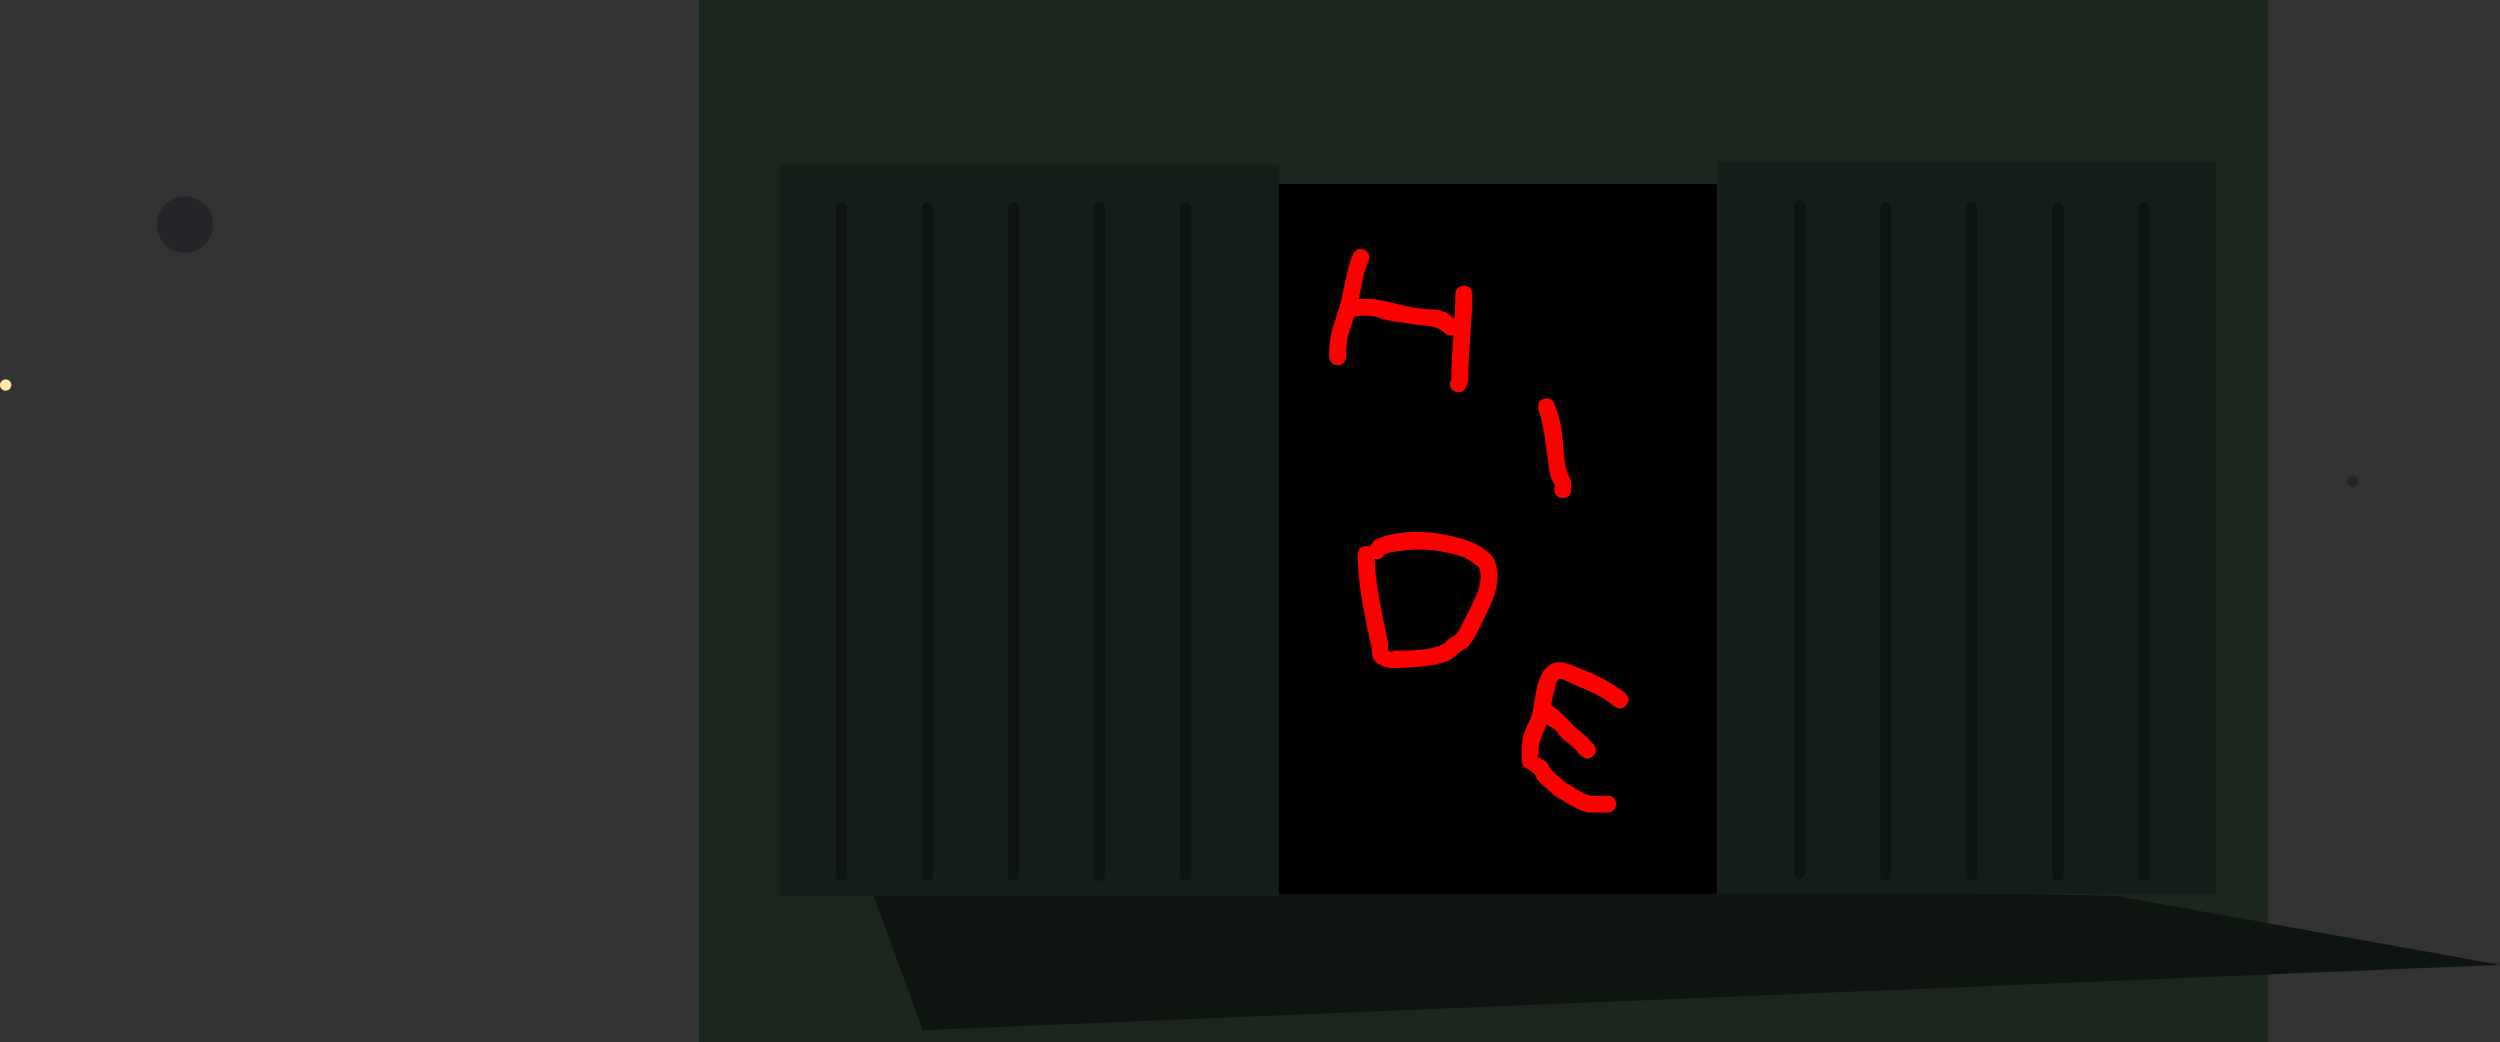 <svg version="1.1" xmlns="http://www.w3.org/2000/svg" xmlns:xlink="http://www.w3.org/1999/xlink" width="1106.115" height="461.015" viewBox="0,0,1106.115,461.015"><rect x="0" y="0" width="1106.115" height="461.015" fill="#333333" stroke="none"/><g transform="translate(399.448,41.871)"><g data-paper-data="{&quot;isPaintingLayer&quot;:true}" fill-rule="nonzero" stroke-linejoin="miter" stroke-miterlimit="10" stroke-dasharray="" stroke-dashoffset="0" style="mix-blend-mode: normal"><path d="M-90.223,419.144v-461.015h694.199v461.015z" data-paper-data="{&quot;index&quot;:null}" fill="#1a261e" stroke="none" stroke-width="0" stroke-linecap="butt"/><path d="M8.833,413.892l-25.538,-69.887l553.02,10.488l170.352,30.517z" data-paper-data="{&quot;index&quot;:null}" fill="#0e1410" stroke="none" stroke-width="0" stroke-linecap="butt"/><path d="M641.502,173.697c-1.381,0 -2.5,-1.119 -2.5,-2.5c0,-1.381 1.119,-2.5 2.5,-2.5c1.381,0 2.5,1.119 2.5,2.5c0,1.381 -1.119,2.5 -2.5,2.5z" data-paper-data="{&quot;index&quot;:null}" fill="#252525" stroke="none" stroke-width="0.5" stroke-linecap="butt"/><path d="M-330.134,57.5c0,-6.904 5.596,-12.5 12.5,-12.5c6.904,0 12.5,5.596 12.5,12.5c0,6.904 -5.596,12.5 -12.5,12.5c-6.904,0 -12.5,-5.596 -12.5,-12.5z" fill="#262429" stroke="none" stroke-width="0.5" stroke-linecap="butt"/><path d="M151.865,353.574v-314h230.855v314z" fill="#000000" stroke="none" stroke-width="0" stroke-linecap="butt"/><g><path d="M360.184,353.603v-324h221v324z" fill="#151f19" stroke="none" stroke-width="0" stroke-linecap="butt"/><path d="M396.831,344.439v-295.308" fill="none" stroke="#0e1410" stroke-width="5" stroke-linecap="round"/><path d="M434.908,345.41v-295.308" fill="none" stroke="#0e1410" stroke-width="5" stroke-linecap="round"/><path d="M472.985,50.103v295.308" fill="none" stroke="#0e1410" stroke-width="5" stroke-linecap="round"/><path d="M511.062,50.103v295.308" fill="none" stroke="#0e1410" stroke-width="5" stroke-linecap="round"/><path d="M549.139,345.41v-295.308" fill="none" stroke="#0e1410" stroke-width="5" stroke-linecap="round"/></g><g><path d="M-54.598,354.574v-324h221v324z" fill="#151f19" stroke="none" stroke-width="0" stroke-linecap="butt"/><path d="M-27.182,345.41v-295.308" fill="none" stroke="#0e1410" stroke-width="5" stroke-linecap="round"/><path d="M10.895,50.103v295.308" fill="none" stroke="#0e1410" stroke-width="5" stroke-linecap="round"/><path d="M48.972,50.103v295.308" fill="none" stroke="#0e1410" stroke-width="5" stroke-linecap="round"/><path d="M87.049,50.103v295.308" fill="none" stroke="#0e1410" stroke-width="5" stroke-linecap="round"/><path d="M125.126,50.103v295.308" fill="none" stroke="#0e1410" stroke-width="5" stroke-linecap="round"/></g><path d="M-399.448,128.483c0,-1.381 1.119,-2.5 2.5,-2.5c1.381,0 2.5,1.119 2.5,2.5c0,1.381 -1.119,2.5 -2.5,2.5c-1.381,0 -2.5,-1.119 -2.5,-2.5z" fill="#ffeaaa" stroke="none" stroke-width="0.5" stroke-linecap="butt"/><path d="M239.565,105.362l-0.291,-0.323c-3.821,-3.289 -8.534,-2.576 -13.333,-3.44c-3.762,-0.677 -7.732,-1.025 -11.452,-1.81c-2.156,-0.455 -4.195,-1.41 -6.37,-1.762c-2.754,-0.446 -5.566,-0.146 -8.365,-0.017c-1.728,5.268 -3.63,9.771 -3.587,15.5v2.4c0,0 0,3.75 -3.75,3.75c-3.75,0 -3.75,-3.75 -3.75,-3.75v-2.4c0.042,-6.989 2.301,-12.471 4.355,-19.067c2.46,-7.899 2.916,-16.173 6.148,-23.81c0,0 1.477,-3.447 4.924,-1.97c3.447,1.477 1.97,4.924 1.97,4.924c-2.326,5.346 -3.123,11.141 -4.312,16.846c2.467,-0.115 4.934,-0.215 7.363,0.16c6.933,1.07 13.825,3.496 20.872,4.185c3.236,0.317 7.178,0.036 10.214,1.533c1.414,0.697 2.506,1.914 3.759,2.871l0.139,0.134c0.216,-3.659 0.368,-7.324 0.368,-11.006c0,0 0,-3.75 3.75,-3.75c3.75,0 3.75,3.75 3.75,3.75c0,12.661 -1.8,25.119 -1.8,37.8l-0.792,2.986c0,0 -1.186,3.558 -4.743,2.372c-3.558,-1.186 -2.372,-4.743 -2.372,-4.743l0.408,-0.614c0,-6.662 0.497,-13.263 0.968,-19.863c-2.182,1.002 -4.07,-0.885 -4.07,-0.885z" fill="#ff0000" stroke="none" stroke-width="0.5" stroke-linecap="butt"/><path d="M292.017,178.46c-3.75,0 -3.75,-3.75 -3.75,-3.75l0.136,-1.999c-2.361,-3.769 -2.477,-7.518 -3.098,-11.871c-1.062,-7.443 -1.642,-14.367 -4.045,-21.544c0,0 -1.186,-3.558 2.372,-4.743c3.558,-1.186 4.743,2.372 4.743,2.372c1.81,5.453 2.302,6.167 3.154,12.048c1.041,7.19 0.409,15.344 4.103,21.737l0.136,4.001c0,0 0,3.75 -3.75,3.75z" fill="#ff0000" stroke="none" stroke-width="0.5" stroke-linecap="butt"/><path d="M208.786,205.334c0.192,8.753 1.808,17.04 3.506,25.629c0.796,4.027 1.802,8.016 2.414,12.075c0.139,0.922 -0.232,1.904 0.035,2.798c0.388,1.303 2.717,0.145 4.076,0.124c1.731,-0.027 3.464,0.1 5.193,0.006c4.301,-0.234 10.813,-0.62 14.71,-2.599c1.204,-0.612 1.975,-1.85 3.054,-2.661c0.996,-0.749 2.308,-1.093 3.153,-2.008c1.311,-1.418 4.824,-8.839 5.336,-9.865c2.844,-5.681 6.968,-12.777 4.774,-19.498c-0.192,-0.588 -0.948,-0.795 -1.444,-1.163c-2.795,-2.075 -3.843,-3.092 -7.126,-4.092c-8.252,-2.513 -17.361,-3.583 -25.876,-2.263c-3.176,0.492 -5.679,0.586 -8.496,2.048l1.077,-0.477c0,0 -1.462,2.923 -4.385,1.947zM206.491,199.998l2.249,-2.842c11.725,-5.71 28.01,-4.047 40.027,-0.215c4.121,1.314 11.229,4.788 13.03,9.145c3.709,8.974 -0.93,18.3 -4.826,26.102c-1.509,3.013 -4.311,9.154 -6.664,11.735c-1.104,1.211 -2.735,1.81 -4.047,2.792c-1.421,1.063 -2.555,2.553 -4.146,3.339c-4.868,2.406 -12.339,3.097 -17.69,3.401c-4.935,0.28 -12.522,1.378 -15.931,-3.47c-1.097,-1.56 -0.764,-3.737 -1.165,-5.602c-0.383,-1.779 -0.83,-3.545 -1.187,-5.33c-2.365,-11.823 -4.859,-23.41 -4.874,-35.542c0,0 0,-3.75 3.75,-3.75c0.575,0 1.062,0.088 1.474,0.237z" fill="#ff0000" stroke="none" stroke-width="0.5" stroke-linecap="butt"/><path d="M305.468,292.562c-2.652,2.652 -5.303,0 -5.303,0l-1.548,-1.602c-2.113,-2.888 -4.911,-4.264 -7.425,-6.772c-1.047,-1.044 -1.715,-2.441 -2.814,-3.43c-0.891,-0.801 -2.171,-1.075 -3.072,-1.863c-0.141,-0.123 -0.277,-0.253 -0.41,-0.387c-1.247,3.334 -3.082,6.507 -3.552,10.02c-0.141,1.052 0.116,2.126 0.023,3.183c-0.039,0.448 -0.721,0.954 -0.416,1.284c0.937,1.011 2.565,1.153 3.56,2.107c1.074,1.03 1.496,2.599 2.495,3.702c1.817,2.005 4.112,3.529 6.003,5.464c3.733,1.814 7.387,5.271 11.608,5.941c1.975,0.313 3.999,-0.048 5.999,-0.048h1.2c0,0 3.75,0 3.75,3.75c0,3.75 -3.75,3.75 -3.75,3.75h-1.2c-0.935,0 -6.852,0.012 -7.201,-0.048c-5.493,-0.945 -9.971,-4.792 -14.792,-7.259c-2.313,-2.269 -5.013,-4.141 -7.197,-6.536c-0.941,-1.032 -1.334,-2.494 -2.305,-3.498c-1.439,-1.489 -3.761,-2.126 -4.84,-3.893c-0.822,-1.347 -0.345,-3.139 -0.416,-4.716c-0.178,-3.964 0.071,-6.227 1.439,-10.289c0.784,-2.328 2.283,-4.386 2.969,-6.744c1.969,-6.772 1.305,-19.472 9.307,-23.031c2.902,-1.291 6.744,0.137 9.38,1.164c8.245,3.213 15.652,6.426 22.598,11.972c0,0 2.928,2.343 0.586,5.271c-2.343,2.928 -5.271,0.586 -5.271,0.586c-4.768,-3.822 -8.789,-5.83 -14.481,-8.151c-2.062,-0.841 -4.06,-1.833 -6.121,-2.676c-1.239,-0.507 -2.596,-1.778 -3.82,-1.236c-1.632,0.722 -1.534,3.235 -2.082,4.933c-0.691,2.144 -1.099,4.363 -1.489,6.587c3.643,2.361 6.445,5.613 9.561,8.737c2.746,2.753 5.764,4.471 8.175,7.628l0.852,0.798c0,0 2.652,2.652 0,5.303z" fill="#ff0000" stroke="none" stroke-width="0.5" stroke-linecap="butt"/></g></g></svg>